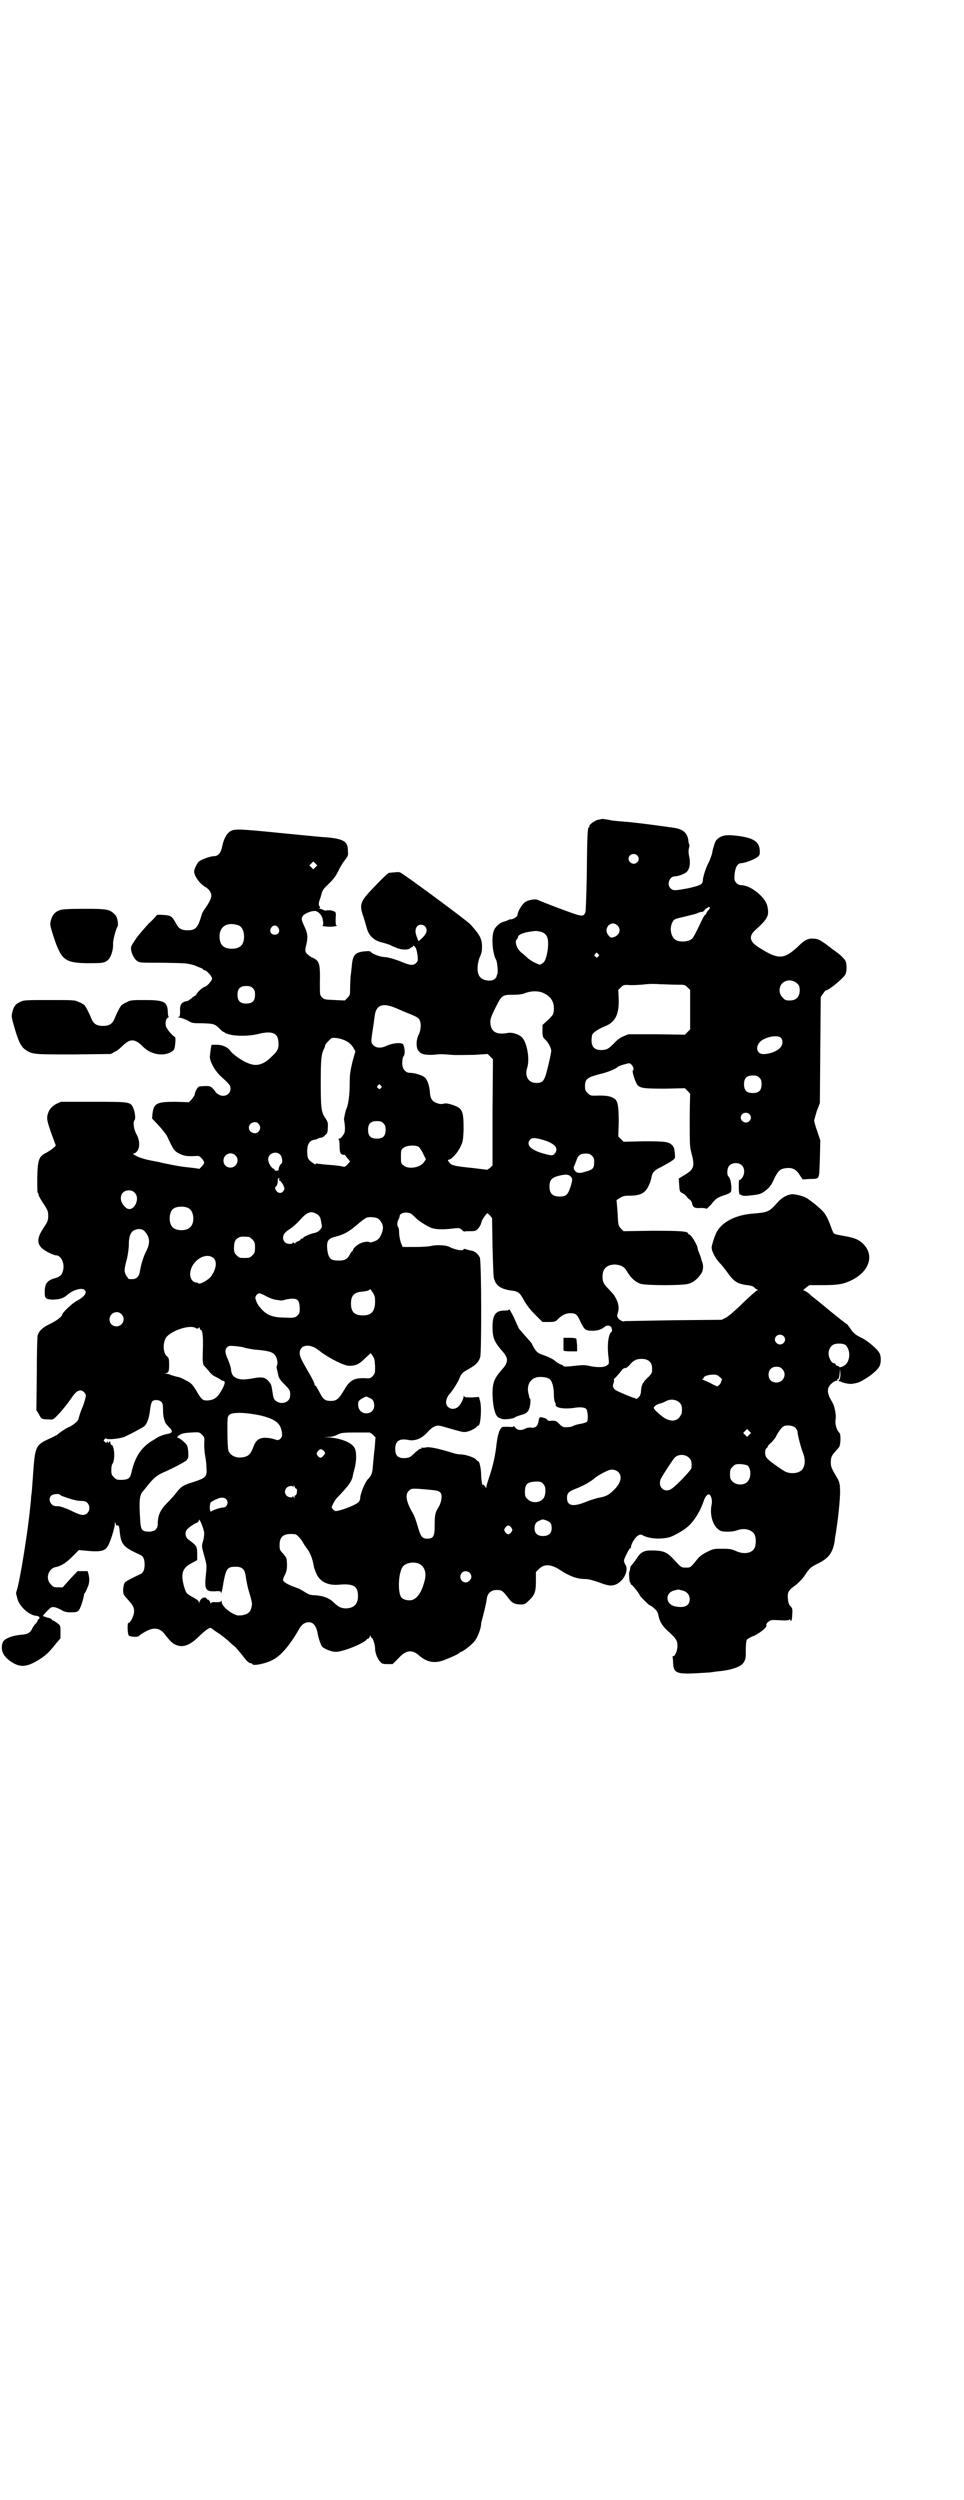 <?xml version="1.0" standalone="no"?>
<!DOCTYPE svg PUBLIC "-//W3C//DTD SVG 20010904//EN"
 "http://www.w3.org/TR/2001/REC-SVG-20010904/DTD/svg10.dtd">
<svg version="1.0" xmlns="http://www.w3.org/2000/svg"
 width="1100pt" height="2850pt" viewBox="0 0 1100 2850"
 preserveAspectRatio="xMidYMid meet">
<g transform="translate(0,2850) scale(0.5,-0.5)"
fill="#000000" stroke="none">
<path d="M1375 3833 c-1 0 -5 -1 -10 -2 -7 -1 -22 -12 -20 -15 1 -1 0 -2 -1
-2 -3 -1 -4 -14 -5 -118 -1 -39 -2 -73 -3 -76 -5 -11 -6 -11 -57 8 -27 10 -49
19 -51 20 -5 3 -18 1 -27 -3 -8 -4 -19 -21 -20 -31 0 -4 -11 -11 -17 -10 -1 0
-3 -1 -5 -2 -1 -1 -5 -2 -8 -3 -10 -2 -21 -12 -24 -21 -6 -15 -3 -52 5 -66 3
-5 5 -29 3 -33 -1 -2 -2 -5 -2 -6 0 -1 -2 -3 -5 -6 -8 -5 -25 -3 -32 5 -8 8
-8 28 -1 46 5 11 5 15 5 27 -1 16 -5 23 -25 46 -6 8 -157 119 -162 120 -3 1
-9 1 -13 0 -5 0 -10 -1 -12 -1 -2 0 -16 -13 -31 -29 -36 -37 -38 -42 -27 -73
2 -6 5 -17 7 -24 5 -18 17 -29 36 -33 3 -1 11 -3 16 -5 6 -3 13 -6 16 -7 11
-5 27 -5 31 -1 2 2 4 3 5 3 0 -1 1 -1 1 1 0 4 5 1 7 -4 2 -3 3 -11 4 -17 1
-10 1 -12 -3 -16 -6 -7 -14 -6 -31 1 -14 6 -34 12 -41 12 -9 0 -25 6 -30 10
-3 4 -6 4 -16 3 -21 -2 -27 -8 -29 -32 -1 -9 -2 -20 -3 -25 0 -5 -1 -17 -1
-26 0 -16 0 -17 -6 -23 l-6 -6 -23 1 c-22 1 -24 1 -29 6 -5 5 -5 5 -5 33 1 45
-1 51 -18 58 -4 2 -9 6 -12 9 -4 5 -4 8 -1 20 4 16 3 26 -3 39 -9 19 -9 21 -4
28 5 5 20 11 28 10 8 -2 16 -11 17 -22 1 -7 1 -10 -1 -11 -4 -2 18 -4 28 -2 5
1 7 2 5 2 -3 0 -3 2 -3 15 1 15 1 16 -6 18 -1 0 -2 1 -3 1 -2 1 -13 1 -13 0 0
-1 -2 0 -5 1 -4 2 -7 3 -9 3 -2 0 -2 1 -1 1 2 1 2 2 0 5 -2 3 -2 6 0 13 2 4 4
12 5 16 1 5 5 11 9 15 16 15 22 22 29 36 4 9 11 20 15 25 7 9 8 10 7 21 0 17
-6 23 -22 27 -6 2 -17 3 -27 4 -7 0 -55 5 -107 10 -100 10 -106 10 -116 1 -6
-5 -12 -17 -15 -32 -3 -15 -9 -22 -19 -22 -8 0 -30 -8 -35 -13 -4 -5 -10 -17
-10 -22 0 -7 7 -19 15 -27 5 -4 9 -8 10 -8 1 0 5 -3 8 -6 10 -11 8 -20 -7 -42
-4 -5 -7 -11 -8 -13 -9 -32 -14 -38 -33 -38 -14 0 -20 4 -26 15 -9 17 -12 19
-29 20 -8 1 -15 0 -15 0 0 -1 -8 -10 -19 -20 -10 -11 -23 -26 -28 -33 -5 -8
-10 -15 -10 -16 -6 -7 2 -29 12 -36 5 -4 8 -4 60 -4 53 -1 54 -1 71 -6 9 -4
18 -7 19 -8 0 -2 2 -3 4 -3 4 0 17 -14 17 -19 0 -5 -13 -19 -17 -19 -3 0 -17
-12 -18 -16 -1 -2 -3 -4 -5 -5 -1 0 -5 -3 -8 -6 -3 -2 -6 -4 -7 -5 -15 -2 -19
-8 -18 -24 0 -10 -1 -12 -4 -13 -3 0 -2 -1 2 -1 3 0 11 -3 18 -6 11 -7 13 -7
36 -7 25 -1 27 -1 40 -14 3 -4 7 -6 8 -6 0 1 1 1 1 0 0 -2 6 -4 14 -6 16 -4
47 -3 65 2 28 7 42 2 44 -15 2 -16 0 -23 -12 -34 -21 -22 -38 -27 -59 -17 -13
5 -35 21 -39 28 -5 7 -17 13 -30 13 -6 0 -11 0 -12 0 -1 -1 -3 -16 -4 -26 -1
-11 11 -33 25 -46 21 -19 22 -21 22 -28 0 -14 -15 -21 -28 -13 -3 2 -6 5 -6 5
0 1 -3 5 -6 8 -5 5 -7 6 -16 6 -6 0 -13 -1 -15 -1 -4 -1 -10 -11 -11 -20 -1
-2 -4 -6 -7 -10 l-6 -6 -30 1 c-43 0 -50 -3 -53 -27 l-1 -11 16 -17 c8 -9 17
-20 19 -25 14 -30 16 -33 29 -39 9 -4 13 -5 27 -5 17 1 17 1 22 -5 4 -4 6 -8
6 -10 0 -3 -11 -15 -12 -14 -1 1 -11 2 -37 5 -15 2 -28 5 -48 9 -2 1 -13 3
-24 5 -11 2 -25 6 -31 9 l-11 6 5 2 c11 6 13 25 4 42 -7 12 -9 29 -5 33 3 3 1
20 -3 28 -6 14 -8 14 -91 14 l-74 0 -11 -5 c-12 -7 -17 -14 -20 -27 -1 -8 0
-13 7 -34 5 -14 10 -27 11 -30 2 -4 1 -5 -4 -9 -3 -3 -11 -8 -16 -11 -17 -8
-20 -15 -21 -57 0 -18 0 -34 1 -34 1 -1 2 -3 2 -5 0 -2 5 -11 11 -20 10 -15
11 -18 11 -28 0 -10 -1 -13 -11 -28 -13 -20 -15 -32 -6 -43 5 -7 28 -19 35
-19 11 0 20 -18 16 -34 -2 -10 -7 -15 -18 -18 -18 -5 -24 -12 -24 -32 0 -14 2
-16 16 -17 18 0 27 3 36 11 12 11 33 17 39 11 7 -6 -1 -16 -18 -25 -10 -5 -33
-27 -33 -31 0 -4 -11 -13 -27 -21 -17 -8 -25 -15 -29 -26 -1 -3 -2 -41 -2 -88
l-1 -83 5 -8 c6 -12 7 -13 21 -13 12 -1 12 -1 20 7 11 11 23 26 33 40 9 14 15
19 22 19 5 0 12 -7 12 -12 0 -3 -5 -20 -8 -27 -3 -6 -8 -21 -9 -27 -2 -5 -14
-15 -25 -19 -6 -3 -19 -12 -22 -15 -1 -1 -8 -5 -17 -9 -35 -16 -35 -17 -40
-89 -2 -24 -2 -33 -4 -44 0 -5 -1 -15 -2 -23 -5 -55 -24 -172 -31 -192 -1 -3
-2 -6 -1 -7 0 -1 1 -4 2 -8 3 -19 28 -42 45 -42 4 -1 6 -2 6 -4 0 -2 -1 -4 -2
-4 -2 0 -2 -1 -2 -1 1 -1 -1 -4 -3 -7 -3 -3 -7 -8 -9 -12 -5 -11 -11 -14 -25
-15 -22 -2 -40 -9 -43 -18 -6 -18 2 -34 25 -47 18 -10 33 -8 61 10 12 8 20 15
31 29 l15 18 0 14 c0 15 0 15 -8 21 -4 3 -9 6 -10 6 -1 0 -2 1 -2 2 0 1 -4 3
-10 4 -5 2 -10 3 -10 4 0 1 12 14 17 18 5 4 12 2 24 -4 8 -5 13 -6 22 -6 18 0
19 1 26 21 3 10 5 19 5 20 0 2 1 3 2 3 0 1 3 5 5 11 5 10 6 20 3 32 l-2 7 -12
0 -11 0 -17 -18 -17 -19 -11 0 c-9 0 -11 1 -16 7 -13 12 -6 35 10 39 13 2 25
10 39 24 l15 15 11 -1 c37 -4 48 -2 55 10 5 7 16 42 16 50 0 6 0 6 2 1 1 -3 2
-5 3 -4 4 1 5 -1 6 -12 3 -32 8 -37 47 -55 7 -3 10 -10 10 -22 0 -12 -3 -19
-10 -22 -17 -8 -33 -16 -35 -19 -2 -2 -3 -8 -4 -15 0 -11 0 -12 9 -22 13 -14
16 -19 16 -29 0 -9 -8 -26 -13 -26 -3 0 -2 -26 1 -29 3 -3 21 -4 23 -1 0 1 6
5 13 9 20 12 35 10 46 -5 10 -13 17 -20 21 -22 18 -10 34 -5 56 16 16 16 27
23 29 20 1 -1 7 -5 14 -10 7 -4 18 -13 24 -18 6 -6 13 -12 16 -14 2 -2 8 -9
14 -16 11 -15 18 -22 22 -22 2 0 4 -1 4 -2 0 -5 32 1 49 11 18 10 39 36 57 68
7 13 16 18 27 16 8 -2 14 -12 16 -26 2 -11 7 -25 10 -29 4 -5 22 -12 30 -12
15 -1 60 17 71 27 1 2 3 3 4 3 1 0 3 2 4 5 1 3 2 3 2 1 0 -2 1 -4 2 -4 3 0 8
-16 8 -25 0 -9 5 -23 12 -30 3 -4 6 -5 16 -5 l12 0 13 13 c17 19 31 21 47 7
18 -16 36 -19 57 -11 16 6 36 15 37 18 0 0 1 1 2 1 4 0 23 15 30 23 8 9 16 31
16 41 0 2 1 6 2 9 2 7 10 38 11 49 2 12 10 19 23 19 11 0 14 -2 28 -21 7 -9
14 -12 26 -12 9 0 11 1 18 8 14 13 17 20 17 45 l0 21 7 7 c12 12 28 11 49 -3
20 -13 37 -20 56 -20 8 0 18 -3 30 -7 24 -9 29 -9 39 -6 19 7 32 33 23 46 -2
3 -3 7 -3 9 0 4 12 28 14 28 1 0 2 1 2 3 0 7 10 23 16 26 5 3 7 3 12 0 14 -7
38 -9 59 -4 8 2 32 15 41 23 15 12 30 36 38 60 3 10 9 16 12 15 5 -2 8 -13 6
-23 -5 -25 3 -51 20 -60 6 -3 28 -3 38 1 16 6 32 2 39 -8 5 -7 5 -27 0 -34 -7
-11 -25 -13 -42 -5 -9 4 -13 5 -30 5 -19 0 -21 0 -35 -7 -10 -5 -17 -10 -22
-16 -17 -21 -16 -20 -27 -20 -10 0 -10 0 -24 15 -18 20 -25 23 -47 24 -24 1
-31 -2 -43 -21 -3 -5 -8 -10 -9 -12 -2 -1 -4 -5 -4 -8 0 -3 -1 -6 -1 -6 -1 0
-2 -6 -1 -13 0 -7 1 -13 2 -13 1 0 2 -1 1 -2 0 -1 0 -2 2 -3 3 -1 19 -22 19
-24 0 -2 21 -23 23 -23 1 0 6 -3 10 -7 6 -5 8 -8 10 -18 3 -14 10 -24 25 -37
15 -14 18 -19 18 -30 0 -11 -5 -24 -10 -24 -1 0 -2 -1 -1 -2 0 0 1 -6 1 -12 1
-24 7 -27 51 -25 17 1 32 2 33 2 1 0 7 1 14 2 36 3 58 11 64 22 4 8 4 10 4 29
0 9 1 19 2 21 1 2 9 7 18 10 15 8 29 19 27 24 -1 1 1 5 4 7 6 5 7 5 27 4 12
-1 21 0 21 1 -1 0 0 1 1 1 1 0 2 -1 2 -2 0 -2 1 -2 2 -1 1 2 2 8 2 15 1 11 0
14 -4 18 -4 4 -5 8 -6 17 -1 16 1 19 19 32 8 7 16 15 22 25 9 13 11 15 27 23
25 12 35 25 39 53 0 4 2 13 3 20 7 46 10 85 9 98 0 10 -2 16 -5 22 -15 25 -16
28 -16 38 0 12 2 16 14 29 6 6 7 8 8 21 0 11 0 15 -3 18 -6 6 -10 20 -8 30 1
8 0 18 -4 31 0 1 -3 7 -7 14 -9 16 -9 27 1 36 4 4 9 7 12 7 2 0 3 1 2 2 -1 1
0 2 1 2 2 -1 3 3 4 11 l1 12 1 -11 c0 -7 -1 -12 -2 -13 -1 -1 -2 -2 -2 -3 0
-2 1 -2 1 -1 1 0 3 0 4 -1 4 -3 20 -6 26 -5 12 2 16 3 29 11 14 8 30 22 33 29
4 7 4 24 0 30 -4 9 -29 30 -43 36 -11 5 -19 12 -24 21 -3 4 -6 8 -7 9 -3 1
-29 22 -64 51 -4 3 -9 7 -11 9 -2 1 -7 5 -12 10 -5 4 -11 7 -12 7 -2 0 1 3 5
6 l8 6 29 0 c36 0 48 2 67 11 41 20 53 57 27 83 -10 10 -20 14 -43 18 -12 2
-22 4 -24 6 -1 1 -4 7 -6 13 -8 23 -14 34 -27 45 -7 6 -14 12 -16 13 -1 1 -5
4 -8 6 -5 5 -19 10 -33 12 -12 2 -28 -6 -39 -19 -19 -21 -21 -22 -57 -25 -38
-3 -70 -19 -82 -43 -4 -7 -11 -30 -11 -34 0 -9 9 -26 19 -36 6 -6 13 -16 17
-21 14 -20 22 -26 45 -29 10 -1 15 -3 17 -6 2 -2 5 -4 6 -4 2 0 2 -1 0 -2 -2
0 -17 -14 -33 -29 -18 -18 -33 -30 -38 -33 l-10 -5 -110 -1 c-61 -1 -111 -2
-112 -2 -2 -3 -13 3 -15 8 -2 3 -2 6 0 11 3 9 2 20 -3 30 -5 10 -6 11 -17 23
-12 12 -15 17 -15 29 0 19 10 28 29 28 13 -1 21 -5 27 -16 9 -15 19 -24 31
-28 15 -4 95 -4 109 0 11 3 21 11 29 23 5 7 6 19 2 28 -1 3 -2 6 -2 7 -1 4 -3
8 -5 14 -2 4 -3 8 -3 9 0 7 -15 32 -20 32 -1 0 -2 1 -2 2 0 5 -19 6 -82 6
l-65 -1 -6 6 c-4 4 -6 9 -6 13 -1 4 -1 17 -2 29 l-2 23 8 5 c6 4 10 5 22 5 18
0 28 3 36 11 6 7 12 20 14 32 2 10 6 15 23 23 9 5 20 11 24 14 7 5 7 5 6 17
-1 10 -2 14 -6 18 -8 8 -15 9 -65 9 l-46 -1 -6 6 -6 6 1 33 c0 34 -2 46 -8 52
-10 7 -19 9 -47 8 -8 0 -10 0 -16 6 -5 5 -6 7 -6 16 0 16 6 20 33 27 18 4 38
12 42 17 2 2 23 8 26 8 7 -2 13 -14 8 -17 -2 -2 6 -27 11 -33 7 -7 15 -8 63
-8 l45 1 6 -6 c4 -4 6 -7 6 -7 0 -1 -1 -28 -1 -60 0 -54 0 -60 4 -75 8 -30 6
-37 -16 -50 l-13 -8 1 -15 c1 -14 1 -15 7 -18 4 -2 8 -5 10 -8 2 -3 5 -6 7 -7
2 -1 4 -4 5 -7 2 -11 6 -13 20 -12 8 0 13 -1 13 -2 0 -1 5 4 11 10 11 14 14
16 33 22 13 5 13 5 13 19 -1 12 -3 19 -6 22 -5 4 -4 21 2 26 6 7 22 7 28 0 7
-6 7 -21 0 -29 -2 -3 -5 -5 -6 -4 -1 0 -1 -7 -1 -17 0 -9 1 -17 2 -16 0 0 2 0
3 -1 3 -3 9 -3 26 -1 17 2 21 3 33 13 6 5 11 11 16 23 10 21 15 25 31 26 12 1
21 -4 28 -16 l7 -10 14 1 c26 1 23 -4 25 45 l1 43 -7 21 c-4 11 -7 22 -7 24 0
2 3 11 6 22 l7 18 1 121 1 121 5 7 c3 5 6 8 7 8 6 0 39 27 44 36 4 7 4 25 0
32 -3 5 -12 14 -21 20 -2 2 -6 4 -7 5 -1 1 -9 7 -17 13 -13 9 -16 11 -26 12
-14 1 -21 -2 -39 -20 -30 -27 -43 -28 -84 -2 -24 14 -27 26 -13 40 31 28 34
34 29 57 -5 20 -38 47 -60 47 -8 0 -15 8 -15 15 0 22 6 35 15 35 8 0 29 8 36
13 6 4 7 6 7 13 0 22 -12 31 -48 36 -29 4 -40 2 -51 -9 -3 -3 -9 -22 -10 -31
-1 -4 -4 -12 -7 -19 -7 -12 -14 -35 -14 -42 0 -9 -6 -12 -33 -18 -32 -6 -35
-6 -41 0 -9 9 -2 27 10 27 8 0 23 6 27 10 7 7 9 20 6 34 -2 9 -2 15 -1 19 1 4
2 8 1 10 -1 1 -2 5 -2 8 -2 18 -12 27 -35 30 -4 1 -10 1 -14 2 -50 7 -85 11
-101 12 -11 1 -26 2 -32 4 -7 1 -13 2 -14 2z m79 -83 c5 -5 5 -11 0 -16 -10
-10 -27 5 -16 16 4 4 12 4 16 0z m-734 -27 l-5 -5 -4 4 -5 5 4 4 5 5 4 -4 5
-5 -4 -4z m900 -93 c0 -1 -2 -4 -4 -6 -2 -2 -4 -5 -4 -6 0 -1 -1 -3 -3 -4 -2
-1 -7 -11 -12 -22 -15 -31 -16 -32 -22 -35 -7 -4 -22 -5 -31 -1 -12 5 -17 26
-10 40 4 9 6 9 28 14 24 6 25 6 32 9 4 2 8 2 9 2 0 -1 2 1 5 4 2 3 4 5 4 4 0
-1 1 -1 2 1 3 3 6 3 6 0z m-1075 -40 c7 -3 12 -13 12 -25 0 -19 -9 -28 -28
-28 -19 0 -28 9 -28 28 0 24 19 34 44 25z m864 0 c10 -9 4 -24 -10 -27 -4 -1
-6 -1 -10 4 -14 16 6 37 20 23z m-439 -2 c7 -8 4 -17 -9 -29 l-6 -5 -3 8 c-5
12 -5 20 0 26 4 5 13 5 18 0z m-335 -3 c5 -8 1 -16 -8 -16 -9 0 -13 8 -8 16 2
3 5 5 8 5 3 0 6 -2 8 -5z m598 -9 c16 -4 20 -15 17 -41 -3 -19 -6 -28 -13 -32
-4 -3 -5 -3 -14 1 -5 2 -13 7 -18 11 -4 4 -11 10 -15 13 -10 8 -16 24 -11 30
2 2 3 4 3 5 0 5 8 9 22 12 19 3 19 3 29 1z m132 -51 c3 -3 3 -3 0 -6 -3 -3 -3
-3 -6 0 -3 2 -3 3 -1 6 4 4 4 4 7 0z m454 -67 c5 -5 6 -7 6 -16 0 -15 -8 -23
-23 -23 -9 0 -11 1 -16 7 -9 8 -9 23 -1 32 9 9 24 9 34 0z m-275 -3 c18 0 19
0 25 -6 l6 -6 0 -45 0 -45 -6 -6 -6 -6 -65 1 -64 0 -12 -5 c-7 -3 -15 -9 -20
-15 -13 -13 -17 -16 -30 -16 -15 0 -22 7 -22 22 0 6 1 12 2 14 3 5 14 12 28
18 24 9 33 27 32 62 l-1 21 6 6 c6 6 7 6 24 5 10 0 25 1 33 2 8 1 23 1 33 0
10 0 26 -1 37 -1z m-967 -8 c4 -4 5 -7 5 -15 0 -14 -6 -20 -20 -20 -14 0 -20
6 -20 20 0 14 6 20 20 20 8 0 11 -1 15 -5z m661 -10 c19 -8 27 -21 26 -39 -1
-12 -2 -12 -14 -24 l-12 -11 0 -14 c0 -12 1 -14 6 -19 7 -6 14 -19 14 -26 0
-3 -3 -18 -7 -34 -8 -34 -11 -39 -27 -39 -18 0 -27 15 -21 34 6 18 1 53 -10
68 -6 8 -23 14 -34 12 -27 -5 -39 3 -40 24 0 8 2 14 11 32 15 30 16 31 40 31
13 0 22 1 29 4 13 5 29 5 39 1z m-333 -36 c9 -4 23 -10 31 -13 10 -4 18 -8 20
-11 6 -8 5 -24 0 -35 -7 -13 -7 -32 0 -39 6 -7 13 -8 31 -8 20 2 20 2 44 0 11
-1 34 0 51 0 l31 2 6 -6 6 -6 -1 -121 0 -121 -6 -6 c-3 -2 -6 -4 -6 -4 -1 0
-15 2 -33 4 -40 4 -49 6 -53 12 -4 5 -5 7 -2 7 6 0 21 16 27 30 5 10 6 13 7
39 0 29 -1 39 -8 47 -5 6 -29 14 -36 12 -2 -1 -7 -1 -10 -1 -17 4 -22 10 -23
28 -1 14 -6 28 -12 33 -7 5 -23 10 -33 10 -11 0 -18 9 -18 22 0 7 1 13 3 16 4
4 3 19 -1 27 -3 5 -24 3 -37 -3 -16 -8 -30 -5 -35 7 -1 3 0 12 2 25 2 12 4 27
5 35 3 26 18 32 50 18z m877 -67 c5 -5 5 -16 -1 -22 -5 -7 -21 -14 -34 -15
-17 -3 -25 12 -14 26 9 12 41 19 49 11z m-991 -8 c7 -4 11 -8 15 -14 l5 -9 -7
-25 c-5 -22 -6 -28 -6 -52 0 -24 -4 -49 -8 -55 -1 -2 -5 -20 -5 -23 3 -17 3
-28 0 -33 -5 -8 -8 -11 -11 -11 -2 0 -2 -1 -1 -2 1 0 2 -7 2 -15 0 -15 2 -19
9 -20 2 0 4 0 4 -1 0 -1 3 -4 6 -8 l5 -6 -6 -7 c-4 -4 -7 -6 -9 -5 -3 1 -13 3
-43 5 -8 1 -16 2 -17 2 -2 1 -4 0 -4 -1 0 -2 0 -2 -12 7 -6 6 -6 7 -7 20 0 19
5 28 20 29 2 1 5 2 6 3 1 0 3 1 5 1 2 0 7 2 10 6 5 4 6 6 6 17 1 11 0 13 -5
21 -10 14 -11 24 -11 82 0 52 1 65 8 78 1 2 2 5 2 6 0 2 3 6 8 11 1 1 3 3 5 5
4 4 24 1 36 -6z m942 -83 c4 -4 5 -7 5 -15 0 -14 -6 -20 -20 -20 -14 0 -20 6
-20 20 0 14 6 20 20 20 8 0 11 -1 15 -5z m-864 -18 c3 -3 3 -3 0 -6 -3 -3 -3
-3 -6 0 -3 2 -3 3 -1 6 4 4 4 4 7 0z m841 -65 c5 -5 5 -11 0 -16 -10 -10 -27
5 -16 16 4 4 12 4 16 0z m-835 -21 c4 -4 5 -7 5 -15 0 -14 -6 -20 -20 -20 -14
0 -20 6 -20 20 0 14 6 20 20 20 8 0 11 -1 15 -5z m-285 -1 c5 -6 5 -12 0 -18
-7 -8 -22 -2 -22 9 0 11 15 17 22 9z m656 -39 c22 -8 29 -18 20 -29 -4 -5 -7
-5 -22 -1 -32 8 -45 21 -34 33 4 5 15 4 36 -3z m-290 -14 c2 -2 7 -9 10 -16
l6 -12 -4 -6 c-8 -13 -36 -18 -47 -8 -6 4 -6 6 -6 20 0 14 0 16 6 20 7 6 28 7
35 2z m-317 -17 c5 -5 7 -19 3 -21 -3 -2 -7 -11 -6 -14 0 -1 -2 -2 -5 -2 -3 0
-5 0 -4 1 1 1 -1 2 -2 3 -6 2 -13 14 -13 22 0 13 17 20 27 11z m-102 -2 c11
-10 3 -28 -11 -28 -9 0 -16 6 -16 16 0 14 17 22 27 12z m814 -1 c4 -4 5 -7 5
-14 0 -16 -3 -18 -26 -24 -5 -2 -13 -1 -15 1 -5 4 -7 10 -5 13 1 1 3 7 5 12 4
13 9 17 22 17 7 0 10 -1 14 -5z m-49 -47 c5 -5 5 -7 0 -24 -6 -18 -10 -22 -25
-22 -16 0 -23 7 -23 23 0 14 5 20 20 24 16 4 23 4 28 -1z m-665 -7 c0 -2 0 -3
2 -3 1 0 4 -4 7 -9 4 -9 4 -9 1 -14 -4 -7 -13 -6 -17 1 -3 5 -3 6 0 9 3 4 4 6
4 17 1 1 2 2 3 2 1 0 1 -1 0 -3z m-330 -30 c15 -14 -3 -47 -19 -35 -19 15 -15
40 6 40 6 0 9 -1 13 -5z m124 -36 c12 -7 14 -33 3 -43 -8 -9 -32 -9 -40 0 -9
8 -9 32 0 41 7 7 27 8 37 2z m292 -13 c4 -2 7 -6 8 -9 1 -3 2 -9 3 -14 1 -6 1
-8 -4 -13 -3 -4 -8 -6 -12 -7 -8 -1 -26 -9 -26 -11 0 -1 -1 -2 -3 -2 -2 0 -3
-1 -3 -2 0 -1 -3 -3 -6 -4 -3 -1 -6 -3 -6 -4 0 -2 -1 -1 -3 0 -2 2 -3 2 -3 0
0 -1 -3 -2 -7 -2 -9 0 -15 6 -15 14 0 7 4 13 17 21 6 4 16 13 22 20 16 18 25
21 38 13z m215 1 c3 -2 7 -6 10 -9 7 -7 22 -17 33 -22 10 -5 27 -6 52 -3 16 2
17 1 22 -4 3 -2 5 -4 5 -3 0 1 6 1 13 1 12 0 14 1 18 6 3 3 6 8 7 12 1 6 7 16
13 22 1 2 3 0 7 -4 l5 -6 1 -65 c1 -36 2 -68 3 -71 4 -19 17 -27 45 -30 11 -2
15 -5 24 -22 5 -9 13 -20 24 -31 l18 -18 14 0 c14 0 15 1 20 5 9 10 19 15 29
15 13 0 16 -2 24 -20 9 -18 11 -20 28 -20 11 0 20 3 27 9 6 5 15 3 16 -4 1 -3
1 -6 0 -7 -8 -5 -11 -32 -7 -61 1 -12 1 -13 -4 -16 -5 -5 -24 -5 -41 -1 -8 2
-15 2 -33 0 -15 -2 -24 -2 -25 -1 0 2 -3 3 -6 4 -3 1 -8 4 -13 8 -4 4 -13 8
-20 11 -20 7 -20 7 -27 17 -3 5 -6 10 -6 11 0 1 -7 9 -16 19 -9 10 -16 18 -15
19 0 0 -5 10 -10 22 -6 12 -11 20 -11 19 0 -2 -4 -3 -11 -3 -20 0 -27 -10 -27
-37 0 -25 4 -34 21 -54 16 -17 16 -27 0 -44 -18 -21 -21 -30 -21 -56 1 -32 7
-52 16 -54 1 0 3 -1 5 -2 5 -2 27 0 31 4 1 1 7 3 13 5 14 3 19 9 21 24 1 10 1
13 -1 14 -1 1 -2 2 -1 2 0 1 -1 5 -2 9 -4 16 2 31 16 36 7 3 26 2 32 -3 6 -4
10 -19 10 -35 0 -7 1 -14 2 -17 2 -3 3 -6 2 -7 -1 -7 21 -10 41 -7 17 3 28 1
30 -4 3 -9 3 -23 1 -27 -2 -2 -8 -4 -14 -5 -7 -1 -14 -3 -18 -5 -3 -2 -10 -3
-15 -3 -8 0 -10 1 -16 7 -7 7 -8 8 -17 8 -7 -1 -11 0 -11 2 -1 3 -9 5 -15 6
-2 0 -3 -2 -4 -4 -2 -16 -7 -21 -17 -20 -5 1 -10 0 -14 -2 -9 -5 -18 -4 -23 2
-2 3 -4 5 -4 3 0 -1 -3 -2 -10 -1 -6 0 -12 0 -14 0 -7 -2 -12 -15 -15 -41 -3
-27 -9 -52 -17 -75 -3 -9 -6 -18 -6 -21 0 -3 -1 -4 -1 -2 -2 4 -7 9 -7 7 -1
-5 -4 12 -4 24 0 12 -4 29 -6 29 -1 0 -4 2 -6 5 -6 5 -24 11 -34 11 -4 0 -12
1 -17 3 -36 11 -56 15 -63 13 -4 -1 -8 -1 -9 0 -1 0 -1 0 -1 -2 0 -1 -1 -2 -2
-1 -1 1 -6 -3 -12 -8 -12 -12 -14 -12 -20 -13 -19 -2 -26 4 -26 21 0 18 10 24
30 20 15 -3 30 3 43 17 10 12 21 18 30 15 2 0 15 -4 29 -8 25 -7 25 -7 36 -4
6 2 13 6 16 8 2 3 5 5 6 5 5 0 8 44 3 58 l-2 7 -16 -1 c-11 0 -16 0 -17 2 -2
2 -2 2 -2 0 0 -5 -7 -19 -12 -23 -11 -10 -28 -4 -28 10 0 6 4 15 8 19 5 5 15
20 21 32 6 15 7 16 23 25 16 9 22 15 26 27 3 11 3 217 -1 227 -4 8 -11 15 -21
16 -4 1 -9 2 -11 3 -3 1 -5 1 -5 0 0 -5 -19 -2 -34 6 -7 3 -25 4 -37 2 -7 -2
-24 -3 -40 -3 l-28 0 -3 7 c-2 4 -4 13 -5 22 0 8 -1 15 -2 16 -3 2 -3 11 0 17
2 3 3 7 3 8 0 8 16 11 26 6z m-76 -11 c6 -3 12 -13 12 -21 0 -8 -6 -23 -12
-27 -4 -4 -18 -8 -19 -6 -1 2 -12 1 -19 -2 -8 -3 -18 -12 -18 -15 0 -2 -1 -3
-2 -3 0 0 -3 -3 -5 -7 -6 -12 -12 -15 -26 -15 -18 0 -23 4 -26 24 -2 20 1 26
17 30 20 5 31 11 49 26 10 9 21 17 24 18 6 2 20 1 25 -2z m-533 -28 c13 -14
15 -27 4 -48 -6 -12 -11 -28 -14 -46 -2 -13 -10 -18 -25 -16 -1 0 -3 4 -6 8
-5 9 -5 14 2 39 2 10 4 22 4 32 0 18 4 28 12 32 8 4 17 4 23 -1z m239 -14 c1
0 5 -3 8 -6 5 -5 6 -7 6 -18 0 -11 -1 -13 -6 -18 -6 -6 -7 -6 -18 -6 -11 0
-12 0 -18 6 -5 5 -6 7 -6 17 0 14 3 20 12 24 5 2 8 2 22 1z m-80 -49 c8 -8 5
-26 -7 -42 -7 -8 -25 -18 -28 -15 -1 1 -3 2 -5 2 -8 0 -14 9 -14 19 0 29 36
53 54 36z m368 -97 c0 -24 -8 -33 -28 -33 -19 0 -27 8 -27 27 0 18 7 25 23 27
13 1 20 3 20 6 0 1 3 -2 6 -7 5 -7 6 -11 6 -20z m-249 11 c7 -4 16 -7 20 -8 4
-1 10 -1 13 -2 3 0 6 0 8 1 2 1 8 2 15 3 16 1 20 -3 21 -20 0 -11 0 -13 -5
-18 -5 -5 -7 -6 -28 -5 -27 0 -40 5 -52 17 -9 10 -10 11 -14 20 -3 8 -3 9 0
14 5 6 7 6 22 -2z m-330 -41 c11 -10 3 -28 -11 -28 -9 0 -16 6 -16 16 0 14 17
22 27 12z m170 -32 c3 -2 6 -1 7 1 1 1 2 1 2 -1 0 -2 1 -4 2 -4 4 0 6 -15 5
-44 -1 -28 -1 -36 5 -40 1 -1 4 -5 8 -9 3 -5 9 -10 12 -12 9 -4 15 -8 16 -9 1
-1 3 -2 5 -2 6 -1 5 -7 -4 -23 -9 -16 -17 -21 -32 -22 -11 0 -13 2 -26 24 -9
14 -11 16 -23 22 -7 4 -16 8 -20 8 -4 1 -10 3 -14 4 -3 2 -8 3 -11 3 -4 0 -4
1 0 1 6 2 7 5 7 20 0 13 -1 15 -4 18 -11 7 -11 35 -1 46 16 16 54 27 66 19z
m1341 -18 c5 -5 5 -11 0 -16 -10 -10 -27 5 -16 16 4 4 12 4 16 0z m143 -22
c10 -11 9 -32 0 -42 -6 -6 -16 -9 -16 -6 -1 1 -3 2 -4 2 -1 0 -3 1 -4 3 0 2
-2 3 -4 3 -5 0 -12 12 -12 22 0 11 7 21 16 22 9 2 22 0 24 -4z m-1372 -5 c5
-1 14 -3 22 -4 28 -2 40 -5 45 -11 6 -5 9 -20 6 -25 -1 -2 -1 -6 0 -9 1 -3 2
-9 3 -13 1 -6 4 -11 14 -21 13 -13 14 -15 13 -28 -1 -11 -15 -18 -27 -13 -8 4
-10 6 -12 16 -4 26 -3 24 -12 34 -7 7 -14 8 -31 5 -22 -4 -31 -4 -40 0 -9 4
-12 9 -13 22 -1 5 -4 14 -7 21 -7 15 -7 22 -2 27 4 4 6 4 19 3 8 -1 18 -2 22
-4z m156 2 c4 -1 13 -8 21 -14 20 -14 50 -29 61 -29 15 0 23 4 36 17 l13 12 5
-7 c4 -6 4 -10 5 -23 0 -15 0 -16 -5 -22 -6 -6 -7 -6 -21 -5 -22 0 -32 -5 -44
-26 -13 -22 -18 -26 -31 -26 -14 0 -18 4 -27 22 -4 7 -7 13 -8 13 -1 -1 -2 0
-2 2 0 3 -4 12 -17 34 -14 24 -17 31 -17 38 0 15 14 21 31 14z m763 -30 c9 -5
11 -12 10 -26 0 -3 -4 -9 -10 -14 -12 -12 -14 -17 -15 -29 0 -6 -2 -12 -4 -14
-4 -5 -9 -7 -9 -4 0 0 -2 1 -4 1 -3 1 -26 10 -38 16 -8 4 -11 10 -8 17 1 3 2
7 1 8 0 1 0 2 0 2 2 1 12 12 18 20 2 3 5 5 7 5 2 -1 6 2 10 6 4 5 9 10 12 11
7 5 23 5 30 1z m307 -20 c12 -12 3 -31 -13 -31 -11 0 -18 7 -18 18 0 11 7 18
18 18 6 0 9 -1 13 -5z m-142 -19 c4 -3 6 -6 5 -6 -1 0 -2 -2 -2 -3 0 -2 -2 -6
-4 -8 l-5 -4 -11 5 c-6 4 -15 7 -19 9 -4 2 -6 3 -4 3 1 0 3 1 3 3 0 3 10 7 22
7 7 0 10 -1 15 -6z m-800 -47 c8 -3 11 -8 11 -18 0 -21 -31 -24 -36 -3 -2 12
0 15 9 20 10 5 8 5 16 1z m708 -11 c5 -5 6 -10 5 -23 0 -2 -3 -7 -6 -11 -8 -9
-21 -9 -35 0 -9 6 -23 19 -23 22 0 3 6 8 14 10 5 1 11 4 13 5 10 6 24 5 32 -3z
m-1183 2 c3 -3 4 -7 4 -15 0 -14 1 -21 4 -29 1 -3 2 -5 2 -5 0 0 3 -4 8 -9 9
-9 8 -13 -3 -15 -10 -2 -20 -5 -31 -13 -29 -16 -44 -39 -52 -75 -3 -13 -6 -16
-21 -17 -12 0 -13 0 -19 6 -5 5 -6 7 -6 16 0 7 1 13 3 15 4 6 5 24 2 35 -1 5
-3 8 -3 7 0 -1 -1 0 -3 2 -1 2 -2 5 -1 6 0 1 -1 1 -3 -1 -2 -2 -3 -2 -3 0 0 3
0 3 -2 0 -1 -2 -2 -2 -5 1 -3 3 -3 3 0 6 1 2 3 2 4 1 3 -3 33 0 43 5 15 7 39
20 43 23 6 5 11 18 13 34 2 17 4 23 8 25 6 2 14 1 18 -3z m226 -31 c29 -7 42
-15 47 -29 4 -13 4 -20 -2 -25 -4 -3 -5 -3 -14 0 -6 2 -14 3 -22 3 -14 -1 -20
-7 -26 -24 -6 -15 -12 -20 -28 -21 -13 -1 -26 7 -28 17 -1 3 -2 22 -2 41 0 33
0 35 4 39 7 7 37 6 71 -1z m1221 -28 c3 -3 5 -7 5 -9 0 -7 8 -37 12 -47 8 -19
5 -38 -7 -44 -9 -5 -25 -5 -35 1 -13 8 -37 25 -40 30 -5 5 -5 19 -1 22 2 1 3
3 3 4 0 1 3 5 8 9 4 4 8 9 10 12 5 11 14 23 18 25 7 4 22 2 27 -3z m-105 -16
l-5 -5 -4 4 -5 5 4 4 5 5 4 -4 5 -5 -4 -4z m-1244 -22 c0 -8 1 -20 2 -25 1 -5
3 -17 3 -26 2 -23 0 -25 -30 -35 -23 -7 -28 -10 -40 -26 -3 -4 -12 -14 -20
-22 -15 -15 -21 -28 -21 -47 0 -12 -7 -18 -20 -18 -16 0 -19 4 -20 26 -3 43
-2 58 7 67 1 1 5 6 9 11 14 18 23 25 37 31 23 10 55 27 54 29 -1 1 0 2 1 2 3
0 2 23 -1 30 -3 6 -16 17 -21 18 -3 1 -2 2 3 6 7 4 11 5 27 6 19 1 19 1 25 -5
6 -6 6 -6 5 -22z m385 22 l6 -6 -2 -25 c-2 -14 -3 -32 -4 -40 -1 -16 -3 -22
-11 -30 -7 -7 -18 -34 -18 -44 0 -3 -2 -7 -4 -9 -7 -6 -27 -14 -41 -18 -12 -3
-12 -3 -16 1 -5 5 -5 5 -1 13 2 4 6 11 10 15 27 28 32 36 35 48 0 2 2 9 4 17
5 18 5 40 0 48 -6 12 -31 22 -60 24 l-10 0 11 1 c8 0 14 2 20 5 8 4 11 5 42 5
l32 0 7 -5z m-113 -36 c5 -5 5 -7 0 -12 -5 -6 -8 -6 -13 0 -3 5 -3 5 0 10 5 6
8 6 13 2z m835 -17 c5 -5 6 -10 5 -23 0 -4 -35 -41 -45 -47 -17 -12 -34 5 -24
24 6 11 27 43 31 47 8 8 24 8 33 -1z m134 -18 c8 -9 7 -29 -2 -37 -8 -8 -25
-7 -33 1 -5 5 -6 7 -6 17 0 10 1 12 6 17 6 6 7 6 19 6 8 -1 14 -2 16 -4z
m-295 -15 c8 -10 5 -24 -10 -39 -13 -13 -19 -16 -37 -19 -7 -2 -21 -6 -30 -10
-28 -11 -41 -8 -41 10 0 11 4 15 23 22 15 6 31 15 39 22 5 5 23 15 33 19 8 3
17 1 23 -5z m-169 -31 c3 -6 2 -21 -2 -27 -8 -12 -27 -13 -37 -3 -5 5 -6 7 -6
17 0 16 5 22 22 23 14 1 18 -1 23 -10z m-567 -6 c3 0 2 -13 -1 -15 -2 0 -3 -2
-3 -4 0 -4 0 -4 -2 0 -1 2 -2 3 -2 2 0 -5 -10 -3 -14 1 -5 6 -5 12 0 18 4 4
13 6 15 2 0 -2 1 -1 1 1 0 4 0 4 2 0 1 -3 3 -5 4 -5z m299 -2 c23 -2 26 -3 30
-7 5 -5 3 -21 -4 -33 -8 -12 -9 -19 -9 -42 0 -25 -3 -30 -17 -30 -12 0 -15 5
-22 29 -3 11 -8 25 -12 31 -14 24 -17 41 -8 49 6 6 7 6 42 3z m-838 -12 c1 -1
4 -3 8 -4 3 -1 11 -4 18 -6 6 -2 16 -4 22 -4 7 0 11 -1 14 -4 10 -10 4 -28
-10 -28 -4 0 -13 3 -21 7 -8 4 -15 7 -15 7 0 0 -4 1 -8 3 -10 3 -9 3 -17 3
-13 0 -20 18 -10 25 5 3 17 4 19 1z m379 -10 c7 -7 2 -19 -7 -19 -6 0 -26 -7
-27 -9 -2 -3 -4 8 -3 13 0 2 1 5 1 6 0 3 15 10 22 12 8 1 11 0 14 -3z m-50
-78 c0 -5 -1 -13 -3 -19 -3 -10 -3 -10 3 -32 6 -21 6 -22 4 -42 -4 -35 -1 -40
21 -39 10 1 13 0 13 -2 0 -7 3 2 6 22 6 32 9 36 28 36 15 0 21 -6 23 -23 1 -7
3 -18 5 -26 10 -34 10 -35 8 -43 -1 -5 -3 -10 -6 -12 -4 -5 -17 -8 -26 -7 -14
3 -36 21 -36 30 0 3 -1 5 -1 3 -1 -2 -4 -3 -12 -3 -6 1 -11 0 -11 -2 -2 -1 -2
-1 -2 1 0 3 -6 9 -6 7 0 -1 -1 0 -2 2 -4 6 -14 2 -17 -8 -1 -4 -1 -4 -1 0 0 3
-4 6 -13 11 -16 9 -16 9 -21 25 -8 29 -4 42 17 53 l13 7 0 15 c0 16 -1 18 -20
32 -8 6 -9 19 -1 25 5 5 16 12 22 14 1 1 3 3 3 5 0 8 12 -21 12 -30z m780 30
c10 -4 13 -7 13 -18 0 -12 -7 -18 -20 -18 -12 0 -19 6 -19 17 0 10 3 15 11 18
8 4 7 3 15 1z m-79 -17 c3 -5 3 -5 0 -10 -2 -3 -5 -5 -7 -5 -2 0 -5 2 -7 5 -3
5 -3 5 0 10 2 3 5 5 7 5 2 0 5 -2 7 -5z m-493 -15 c3 0 13 -11 17 -18 2 -4 6
-10 9 -14 8 -10 13 -22 17 -45 1 -2 3 -9 6 -15 9 -17 26 -25 50 -23 34 3 44
-3 44 -26 0 -19 -10 -28 -29 -28 -11 1 -15 3 -27 14 -10 10 -24 15 -43 16 -9
0 -14 2 -22 7 -6 4 -15 9 -19 10 -18 6 -31 13 -31 18 0 2 2 8 5 13 4 9 5 18 3
35 0 2 -4 7 -8 12 -7 7 -8 9 -8 19 0 21 10 28 36 25z m282 -67 c13 -6 18 -21
13 -39 -6 -25 -17 -41 -29 -44 -9 -2 -20 1 -24 6 -9 11 -7 59 4 71 7 8 24 11
36 6z m116 -21 c5 -6 5 -12 0 -17 -11 -13 -29 3 -18 17 4 5 13 5 18 0z m485
-40 c11 -3 17 -10 17 -20 0 -16 -13 -21 -35 -16 -21 6 -21 31 0 36 4 1 8 2 9
2 0 0 4 -1 9 -2z"/>
<path d="M1286 2636 c0 -8 0 -15 0 -15 0 -1 7 -2 15 -2 l16 0 0 14 c-1 7 -1
14 -2 15 -1 1 -7 2 -15 2 l-14 0 0 -14z"/>
<path d="M137 3625 c-13 -4 -19 -13 -22 -28 -1 -6 1 -13 8 -35 17 -50 25 -57
74 -58 35 0 41 0 49 7 7 6 13 23 12 38 0 8 6 32 10 38 3 5 0 22 -5 27 -12 13
-18 14 -71 14 -32 0 -51 -1 -55 -3z"/>
<path d="M47 3416 c-11 -4 -16 -11 -19 -24 -2 -9 -2 -11 5 -35 9 -31 15 -44
26 -51 15 -10 18 -10 109 -10 l85 1 9 5 c5 2 12 8 16 12 10 10 17 14 24 14 7
0 14 -4 24 -14 18 -19 50 -24 68 -10 4 3 5 6 6 18 1 8 0 14 -1 14 -2 0 -13 11
-17 18 -6 7 -5 21 0 25 3 2 4 3 3 3 -1 0 -2 5 -2 11 -1 23 -8 27 -52 27 -29 0
-33 0 -42 -5 -5 -2 -11 -6 -12 -7 -4 -5 -11 -19 -15 -29 -5 -13 -12 -18 -27
-18 -15 0 -22 5 -27 18 -4 10 -11 24 -15 29 -1 1 -6 5 -12 7 -10 5 -11 5 -68
5 -52 0 -59 0 -66 -4z"/>
</g>
</svg>
